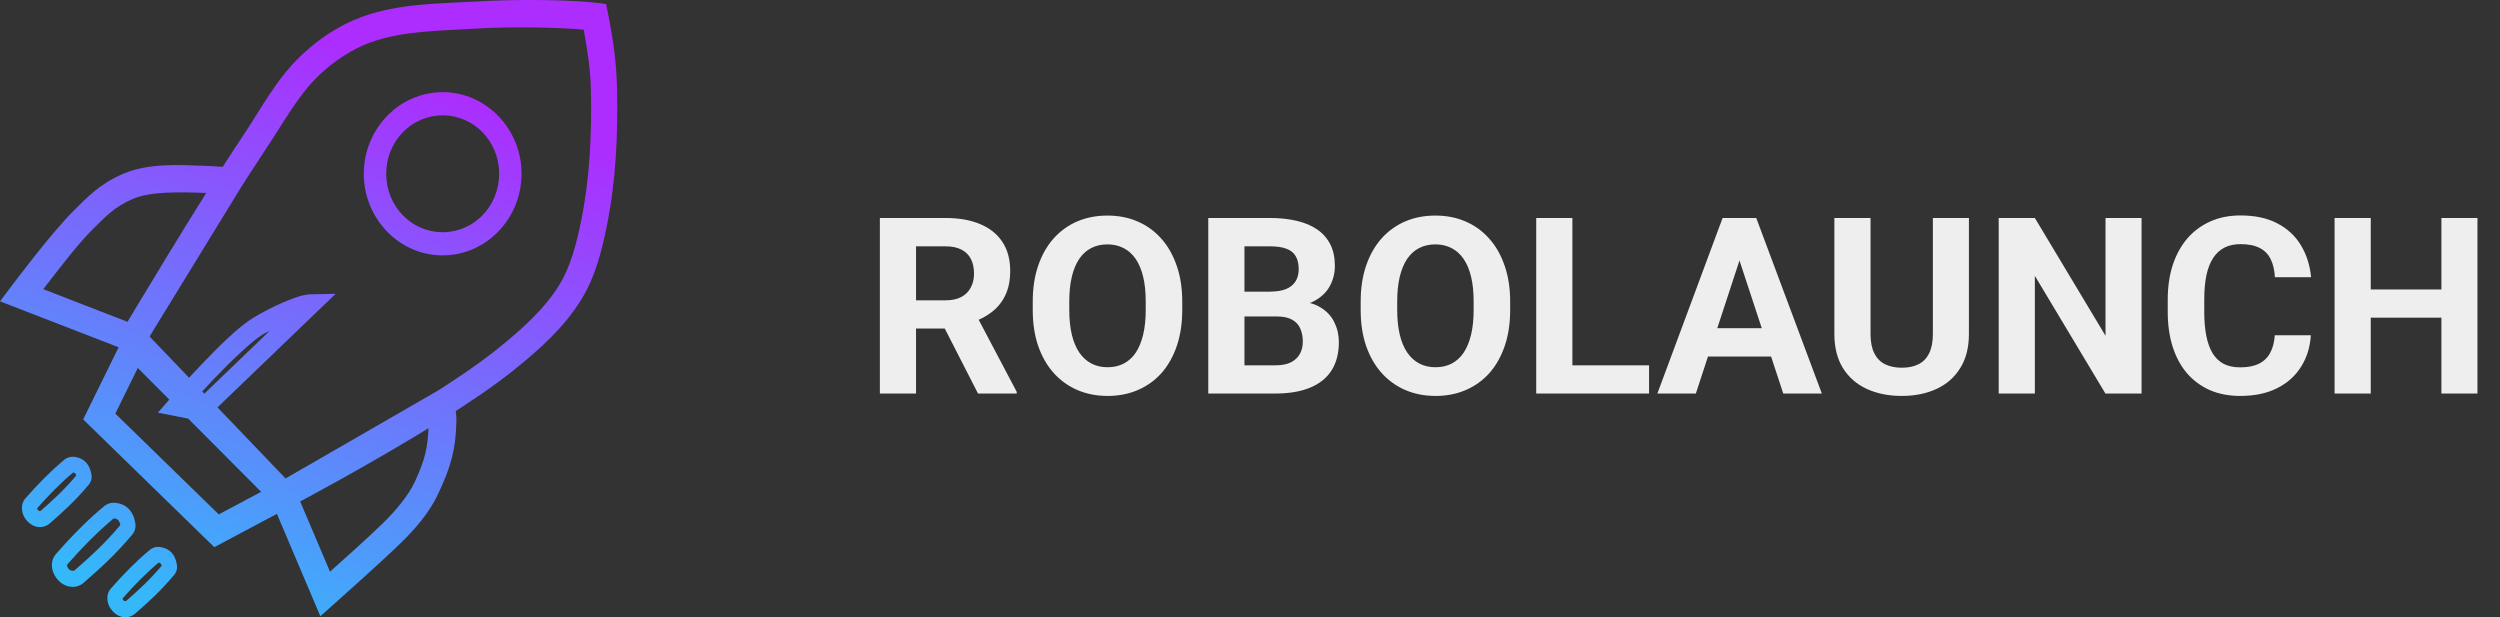 <svg width="162" height="40" viewBox="0 0 162 40" fill="none" xmlns="http://www.w3.org/2000/svg">
<rect x="0" y="0" width="162" height="40" fill="#333333" stroke="none"/>
<path d="M21.748 19.041L20.169 19.07C19.65 19.076 19.101 19.281 18.437 19.559C17.772 19.837 17.046 20.204 16.404 20.596C15.424 21.194 14.13 22.494 13.001 23.677C11.872 24.86 10.954 25.912 10.954 25.912L10.233 26.739L13.138 27.313L13.363 27.098L21.748 19.041ZM17.468 21.445L12.765 25.966L12.601 25.932C12.963 25.527 13.167 25.283 13.861 24.555C14.969 23.395 16.33 22.095 17.019 21.674C17.158 21.59 17.319 21.527 17.468 21.445L17.468 21.445ZM10.635 10.716C9.719 10.764 8.811 10.908 7.976 11.264C6.428 11.925 5.589 12.855 4.824 13.604C3.353 15.044 0.711 18.583 0.711 18.583L0 19.525L8.962 22.997L9.328 22.398L16.338 10.966L14.934 10.851C14.934 10.851 13.937 10.769 13.341 10.748C12.476 10.718 11.551 10.669 10.635 10.716V10.716ZM13.282 12.502C13.317 12.503 13.347 12.506 13.386 12.508L8.267 20.856L2.805 18.738C3.536 17.791 5.041 15.805 5.989 14.877C6.809 14.074 7.378 13.415 8.621 12.884C9.743 12.405 11.54 12.44 13.282 12.5L13.282 12.502ZM28.989 24.959L17.272 31.715L17.581 32.444L20.758 39.929L21.625 39.159C21.625 39.159 24.628 36.496 25.995 35.163C26.829 34.349 27.814 33.251 28.398 31.994C29.222 30.221 29.533 29.154 29.575 27.282C29.593 26.507 29.344 25.89 29.344 25.89L28.989 24.959ZM27.772 27.668C27.706 29.008 27.578 29.716 26.872 31.236C26.453 32.136 25.585 33.152 24.832 33.887C23.805 34.889 22.199 36.316 21.384 37.044L19.441 32.471L27.772 27.668ZM30.88 0.096C28.492 0.241 25.891 0.198 23.409 1.108C21.951 1.643 20.635 2.536 19.524 3.588C17.906 5.12 16.906 7.066 15.802 8.714C12.994 12.904 7.894 21.469 7.894 21.469L7.544 22.056L18.189 33.163L18.739 32.874C18.739 32.874 24.016 30.108 28.623 27.216C30.367 26.121 32.015 25.01 33.269 24C34.875 22.707 36.548 21.258 37.71 19.339C38.6 17.869 39.002 16.209 39.317 14.663C39.918 11.71 40.052 8.681 39.984 5.718C39.946 4.083 39.741 2.577 39.4 0.876L39.275 0.26L38.669 0.184C37.006 -0.02 33.48 -0.062 30.88 0.096L30.88 0.096ZM30.979 1.847C33.25 1.709 36.222 1.78 37.824 1.918C38.065 3.249 38.259 4.479 38.289 5.762C38.356 8.642 38.224 11.534 37.66 14.301C37.357 15.793 36.978 17.249 36.276 18.41C35.303 20.017 33.795 21.353 32.227 22.616C31.067 23.55 29.457 24.641 27.744 25.716C23.465 28.402 19.033 30.729 18.508 31.006L9.695 21.809C10.126 21.085 14.58 13.611 17.194 9.711C18.371 7.954 19.331 6.147 20.668 4.881C21.637 3.964 22.777 3.199 23.977 2.759C26.079 1.988 28.512 1.996 30.979 1.847V1.847ZM8.461 20.931L5.389 27.177L13.887 35.457L19.793 32.314L18.947 31.463L8.461 20.931ZM8.929 23.843L16.922 31.872L14.176 33.332L7.473 26.802L8.929 23.843ZM28.684 5.972C25.87 5.972 23.575 8.347 23.575 11.259C23.575 14.171 25.87 16.549 28.684 16.549C31.499 16.549 33.796 14.171 33.796 11.259C33.796 8.347 31.499 5.972 28.684 5.972ZM28.684 7.474C30.714 7.474 32.345 9.159 32.345 11.259C32.345 13.359 30.714 15.047 28.684 15.047C26.655 15.047 25.026 13.359 25.026 11.259C25.026 9.159 26.655 7.474 28.684 7.474ZM4.955 29.625C4.734 29.579 4.465 29.572 4.206 29.762L4.186 29.778C3.368 30.448 2.474 31.346 1.643 32.299L1.64 32.303L1.636 32.307C1.28 32.739 1.384 33.371 1.78 33.784C2.197 34.219 2.777 34.282 3.205 33.933L3.209 33.929L3.215 33.925C4.068 33.179 4.866 32.467 5.753 31.407L5.755 31.404L5.757 31.401C6.008 31.09 5.945 30.775 5.882 30.545C5.819 30.314 5.727 30.122 5.551 29.943C5.374 29.763 5.175 29.673 4.953 29.628L4.955 29.625ZM4.771 30.591C4.734 30.614 4.722 30.609 4.765 30.618C4.815 30.63 4.88 30.674 4.869 30.662C4.854 30.646 4.922 30.746 4.942 30.816C4.139 31.764 3.416 32.422 2.598 33.137C2.673 33.074 2.543 33.143 2.475 33.073C2.361 32.955 2.434 32.901 2.38 32.966C3.173 32.059 4.023 31.207 4.772 30.592L4.771 30.591ZM7.654 32.608C7.398 32.556 7.094 32.55 6.811 32.758L6.799 32.764L6.788 32.769C5.768 33.603 4.65 34.725 3.611 35.917L3.607 35.921L3.605 35.927C3.211 36.406 3.317 37.123 3.778 37.604C4.257 38.104 4.931 38.164 5.402 37.78L5.407 37.776L5.411 37.77C6.482 36.835 7.475 35.951 8.581 34.628L8.582 34.624L8.584 34.622C8.854 34.288 8.791 33.935 8.717 33.666C8.643 33.397 8.531 33.167 8.334 32.967C8.136 32.766 7.904 32.66 7.649 32.607L7.654 32.608ZM7.38 33.582C7.342 33.61 7.381 33.584 7.463 33.602C7.547 33.62 7.644 33.681 7.654 33.69H7.656C7.66 33.694 7.752 33.836 7.782 33.944C7.811 34.053 7.753 34.082 7.841 33.974C6.788 35.231 5.856 36.066 4.797 36.991C4.836 36.958 4.606 37.032 4.475 36.896C4.296 36.709 4.368 36.569 4.352 36.588C5.354 35.44 6.43 34.362 7.38 33.583L7.38 33.582ZM10.493 35.467C10.271 35.421 10.002 35.413 9.744 35.604L9.724 35.62C8.905 36.29 8.012 37.188 7.181 38.141L7.177 38.145L7.173 38.149C6.817 38.582 6.921 39.213 7.317 39.626C7.735 40.062 8.315 40.124 8.742 39.775L8.746 39.771L8.752 39.767C9.606 39.022 10.403 38.309 11.29 37.249L11.292 37.245L11.294 37.243C11.545 36.932 11.48 36.618 11.417 36.387C11.354 36.156 11.265 35.962 11.088 35.783C10.911 35.602 10.712 35.515 10.49 35.47L10.493 35.467ZM10.308 36.433C10.271 36.456 10.259 36.451 10.303 36.46C10.352 36.472 10.418 36.513 10.406 36.502V36.504C10.391 36.488 10.459 36.588 10.48 36.658C9.676 37.606 8.953 38.264 8.135 38.978C8.21 38.916 8.078 38.984 8.01 38.915C7.896 38.796 7.971 38.742 7.918 38.807C8.71 37.9 9.561 37.048 10.31 36.433H10.308Z" fill="url(#paint0_linear_1317_8681)"/>
<path d="M57.016 14.125H61.258C62.128 14.125 62.875 14.255 63.5 14.516C64.13 14.776 64.615 15.162 64.953 15.672C65.292 16.182 65.461 16.81 65.461 17.555C65.461 18.164 65.357 18.688 65.148 19.125C64.945 19.557 64.656 19.919 64.281 20.211C63.911 20.497 63.477 20.727 62.977 20.898L62.234 21.289H58.547L58.531 19.461H61.273C61.685 19.461 62.026 19.388 62.297 19.242C62.568 19.096 62.771 18.893 62.906 18.633C63.047 18.372 63.117 18.07 63.117 17.727C63.117 17.362 63.05 17.047 62.914 16.781C62.779 16.516 62.573 16.312 62.297 16.172C62.021 16.031 61.675 15.961 61.258 15.961H59.359V25.5H57.016V14.125ZM63.375 25.5L60.781 20.43L63.258 20.414L65.883 25.391V25.5H63.375ZM76.609 19.547V20.086C76.609 20.951 76.492 21.727 76.258 22.414C76.023 23.102 75.693 23.688 75.266 24.172C74.838 24.651 74.328 25.018 73.734 25.273C73.146 25.529 72.492 25.656 71.773 25.656C71.06 25.656 70.406 25.529 69.812 25.273C69.224 25.018 68.713 24.651 68.281 24.172C67.849 23.688 67.513 23.102 67.273 22.414C67.039 21.727 66.922 20.951 66.922 20.086V19.547C66.922 18.677 67.039 17.901 67.273 17.219C67.508 16.531 67.838 15.945 68.266 15.461C68.698 14.977 69.208 14.607 69.797 14.352C70.391 14.096 71.044 13.969 71.758 13.969C72.477 13.969 73.13 14.096 73.719 14.352C74.312 14.607 74.823 14.977 75.25 15.461C75.682 15.945 76.016 16.531 76.25 17.219C76.49 17.901 76.609 18.677 76.609 19.547ZM74.242 20.086V19.531C74.242 18.927 74.188 18.396 74.078 17.938C73.969 17.479 73.807 17.094 73.594 16.781C73.38 16.469 73.12 16.234 72.812 16.078C72.505 15.917 72.154 15.836 71.758 15.836C71.362 15.836 71.01 15.917 70.703 16.078C70.401 16.234 70.143 16.469 69.93 16.781C69.721 17.094 69.562 17.479 69.453 17.938C69.344 18.396 69.289 18.927 69.289 19.531V20.086C69.289 20.685 69.344 21.216 69.453 21.68C69.562 22.138 69.724 22.526 69.938 22.844C70.151 23.156 70.412 23.393 70.719 23.555C71.026 23.716 71.378 23.797 71.773 23.797C72.169 23.797 72.521 23.716 72.828 23.555C73.135 23.393 73.393 23.156 73.602 22.844C73.81 22.526 73.969 22.138 74.078 21.68C74.188 21.216 74.242 20.685 74.242 20.086ZM82.75 20.508H79.828L79.812 18.898H82.266C82.698 18.898 83.052 18.844 83.328 18.734C83.604 18.62 83.81 18.456 83.945 18.242C84.086 18.023 84.156 17.758 84.156 17.445C84.156 17.091 84.088 16.805 83.953 16.586C83.823 16.367 83.617 16.208 83.336 16.109C83.06 16.01 82.703 15.961 82.266 15.961H80.641V25.5H78.297V14.125H82.266C82.927 14.125 83.518 14.188 84.039 14.312C84.565 14.438 85.01 14.628 85.375 14.883C85.74 15.138 86.018 15.461 86.211 15.852C86.404 16.237 86.5 16.695 86.5 17.227C86.5 17.695 86.393 18.128 86.18 18.523C85.971 18.919 85.641 19.242 85.188 19.492C84.74 19.742 84.154 19.88 83.43 19.906L82.75 20.508ZM82.648 25.5H79.188L80.102 23.672H82.648C83.06 23.672 83.396 23.607 83.656 23.477C83.917 23.341 84.109 23.159 84.234 22.93C84.359 22.701 84.422 22.438 84.422 22.141C84.422 21.807 84.365 21.518 84.25 21.273C84.141 21.029 83.963 20.841 83.719 20.711C83.474 20.576 83.151 20.508 82.75 20.508H80.492L80.508 18.898H83.32L83.859 19.531C84.552 19.521 85.109 19.643 85.531 19.898C85.958 20.148 86.268 20.474 86.461 20.875C86.659 21.276 86.758 21.706 86.758 22.164C86.758 22.893 86.599 23.508 86.281 24.008C85.963 24.503 85.497 24.875 84.883 25.125C84.273 25.375 83.529 25.5 82.648 25.5ZM97.859 19.547V20.086C97.859 20.951 97.742 21.727 97.508 22.414C97.273 23.102 96.943 23.688 96.516 24.172C96.088 24.651 95.578 25.018 94.984 25.273C94.396 25.529 93.742 25.656 93.023 25.656C92.31 25.656 91.656 25.529 91.062 25.273C90.474 25.018 89.963 24.651 89.531 24.172C89.099 23.688 88.763 23.102 88.523 22.414C88.289 21.727 88.172 20.951 88.172 20.086V19.547C88.172 18.677 88.289 17.901 88.523 17.219C88.758 16.531 89.088 15.945 89.516 15.461C89.948 14.977 90.458 14.607 91.047 14.352C91.641 14.096 92.294 13.969 93.008 13.969C93.727 13.969 94.38 14.096 94.969 14.352C95.562 14.607 96.073 14.977 96.5 15.461C96.932 15.945 97.266 16.531 97.5 17.219C97.74 17.901 97.859 18.677 97.859 19.547ZM95.492 20.086V19.531C95.492 18.927 95.438 18.396 95.328 17.938C95.219 17.479 95.057 17.094 94.844 16.781C94.63 16.469 94.37 16.234 94.062 16.078C93.755 15.917 93.404 15.836 93.008 15.836C92.612 15.836 92.26 15.917 91.953 16.078C91.651 16.234 91.393 16.469 91.18 16.781C90.971 17.094 90.812 17.479 90.703 17.938C90.594 18.396 90.539 18.927 90.539 19.531V20.086C90.539 20.685 90.594 21.216 90.703 21.68C90.812 22.138 90.974 22.526 91.188 22.844C91.401 23.156 91.662 23.393 91.969 23.555C92.276 23.716 92.628 23.797 93.023 23.797C93.419 23.797 93.771 23.716 94.078 23.555C94.385 23.393 94.643 23.156 94.852 22.844C95.06 22.526 95.219 22.138 95.328 21.68C95.438 21.216 95.492 20.685 95.492 20.086ZM106.859 23.672V25.5H101.133V23.672H106.859ZM101.891 14.125V25.5H99.547V14.125H101.891ZM112.984 16.07L109.891 25.5H107.398L111.625 14.125H113.211L112.984 16.07ZM115.555 25.5L112.453 16.07L112.203 14.125H113.805L118.055 25.5H115.555ZM115.414 21.266V23.102H109.406V21.266H115.414ZM125.25 14.125H127.586V21.641C127.586 22.516 127.398 23.253 127.023 23.852C126.654 24.451 126.141 24.901 125.484 25.203C124.833 25.505 124.083 25.656 123.234 25.656C122.385 25.656 121.63 25.505 120.969 25.203C120.312 24.901 119.797 24.451 119.422 23.852C119.052 23.253 118.867 22.516 118.867 21.641V14.125H121.211V21.641C121.211 22.151 121.292 22.568 121.453 22.891C121.615 23.213 121.846 23.451 122.148 23.602C122.456 23.753 122.818 23.828 123.234 23.828C123.661 23.828 124.023 23.753 124.32 23.602C124.622 23.451 124.852 23.213 125.008 22.891C125.169 22.568 125.25 22.151 125.25 21.641V14.125ZM138.773 14.125V25.5H136.43L131.859 17.875V25.5H129.516V14.125H131.859L136.438 21.758V14.125H138.773ZM147.406 21.727H149.742C149.695 22.492 149.484 23.172 149.109 23.766C148.74 24.359 148.221 24.823 147.555 25.156C146.893 25.49 146.096 25.656 145.164 25.656C144.435 25.656 143.781 25.531 143.203 25.281C142.625 25.026 142.13 24.662 141.719 24.188C141.312 23.713 141.003 23.141 140.789 22.469C140.576 21.797 140.469 21.044 140.469 20.211V19.422C140.469 18.588 140.578 17.836 140.797 17.164C141.021 16.487 141.339 15.912 141.75 15.438C142.167 14.963 142.664 14.599 143.242 14.344C143.82 14.088 144.466 13.961 145.18 13.961C146.128 13.961 146.927 14.133 147.578 14.477C148.234 14.82 148.742 15.294 149.102 15.898C149.466 16.503 149.685 17.19 149.758 17.961H147.414C147.388 17.503 147.297 17.115 147.141 16.797C146.984 16.474 146.747 16.232 146.43 16.07C146.117 15.904 145.701 15.82 145.18 15.82C144.789 15.82 144.448 15.893 144.156 16.039C143.865 16.185 143.62 16.406 143.422 16.703C143.224 17 143.076 17.375 142.977 17.828C142.883 18.276 142.836 18.802 142.836 19.406V20.211C142.836 20.799 142.88 21.318 142.969 21.766C143.057 22.208 143.193 22.583 143.375 22.891C143.562 23.193 143.802 23.422 144.094 23.578C144.391 23.729 144.747 23.805 145.164 23.805C145.654 23.805 146.057 23.727 146.375 23.57C146.693 23.414 146.935 23.182 147.102 22.875C147.273 22.568 147.375 22.185 147.406 21.727ZM158.867 18.758V20.586H152.93V18.758H158.867ZM153.625 14.125V25.5H151.281V14.125H153.625ZM160.539 14.125V25.5H158.203V14.125H160.539Z" fill="#EEEEEE"/>
<defs>
<linearGradient id="paint0_linear_1317_8681" x1="5.525" y1="37.391" x2="19.692" y2="1.88" gradientUnits="userSpaceOnUse">
<stop stop-color="#35B8FA"/>
<stop offset="1" stop-color="#AC2DFE"/>
</linearGradient>
</defs>
</svg>
